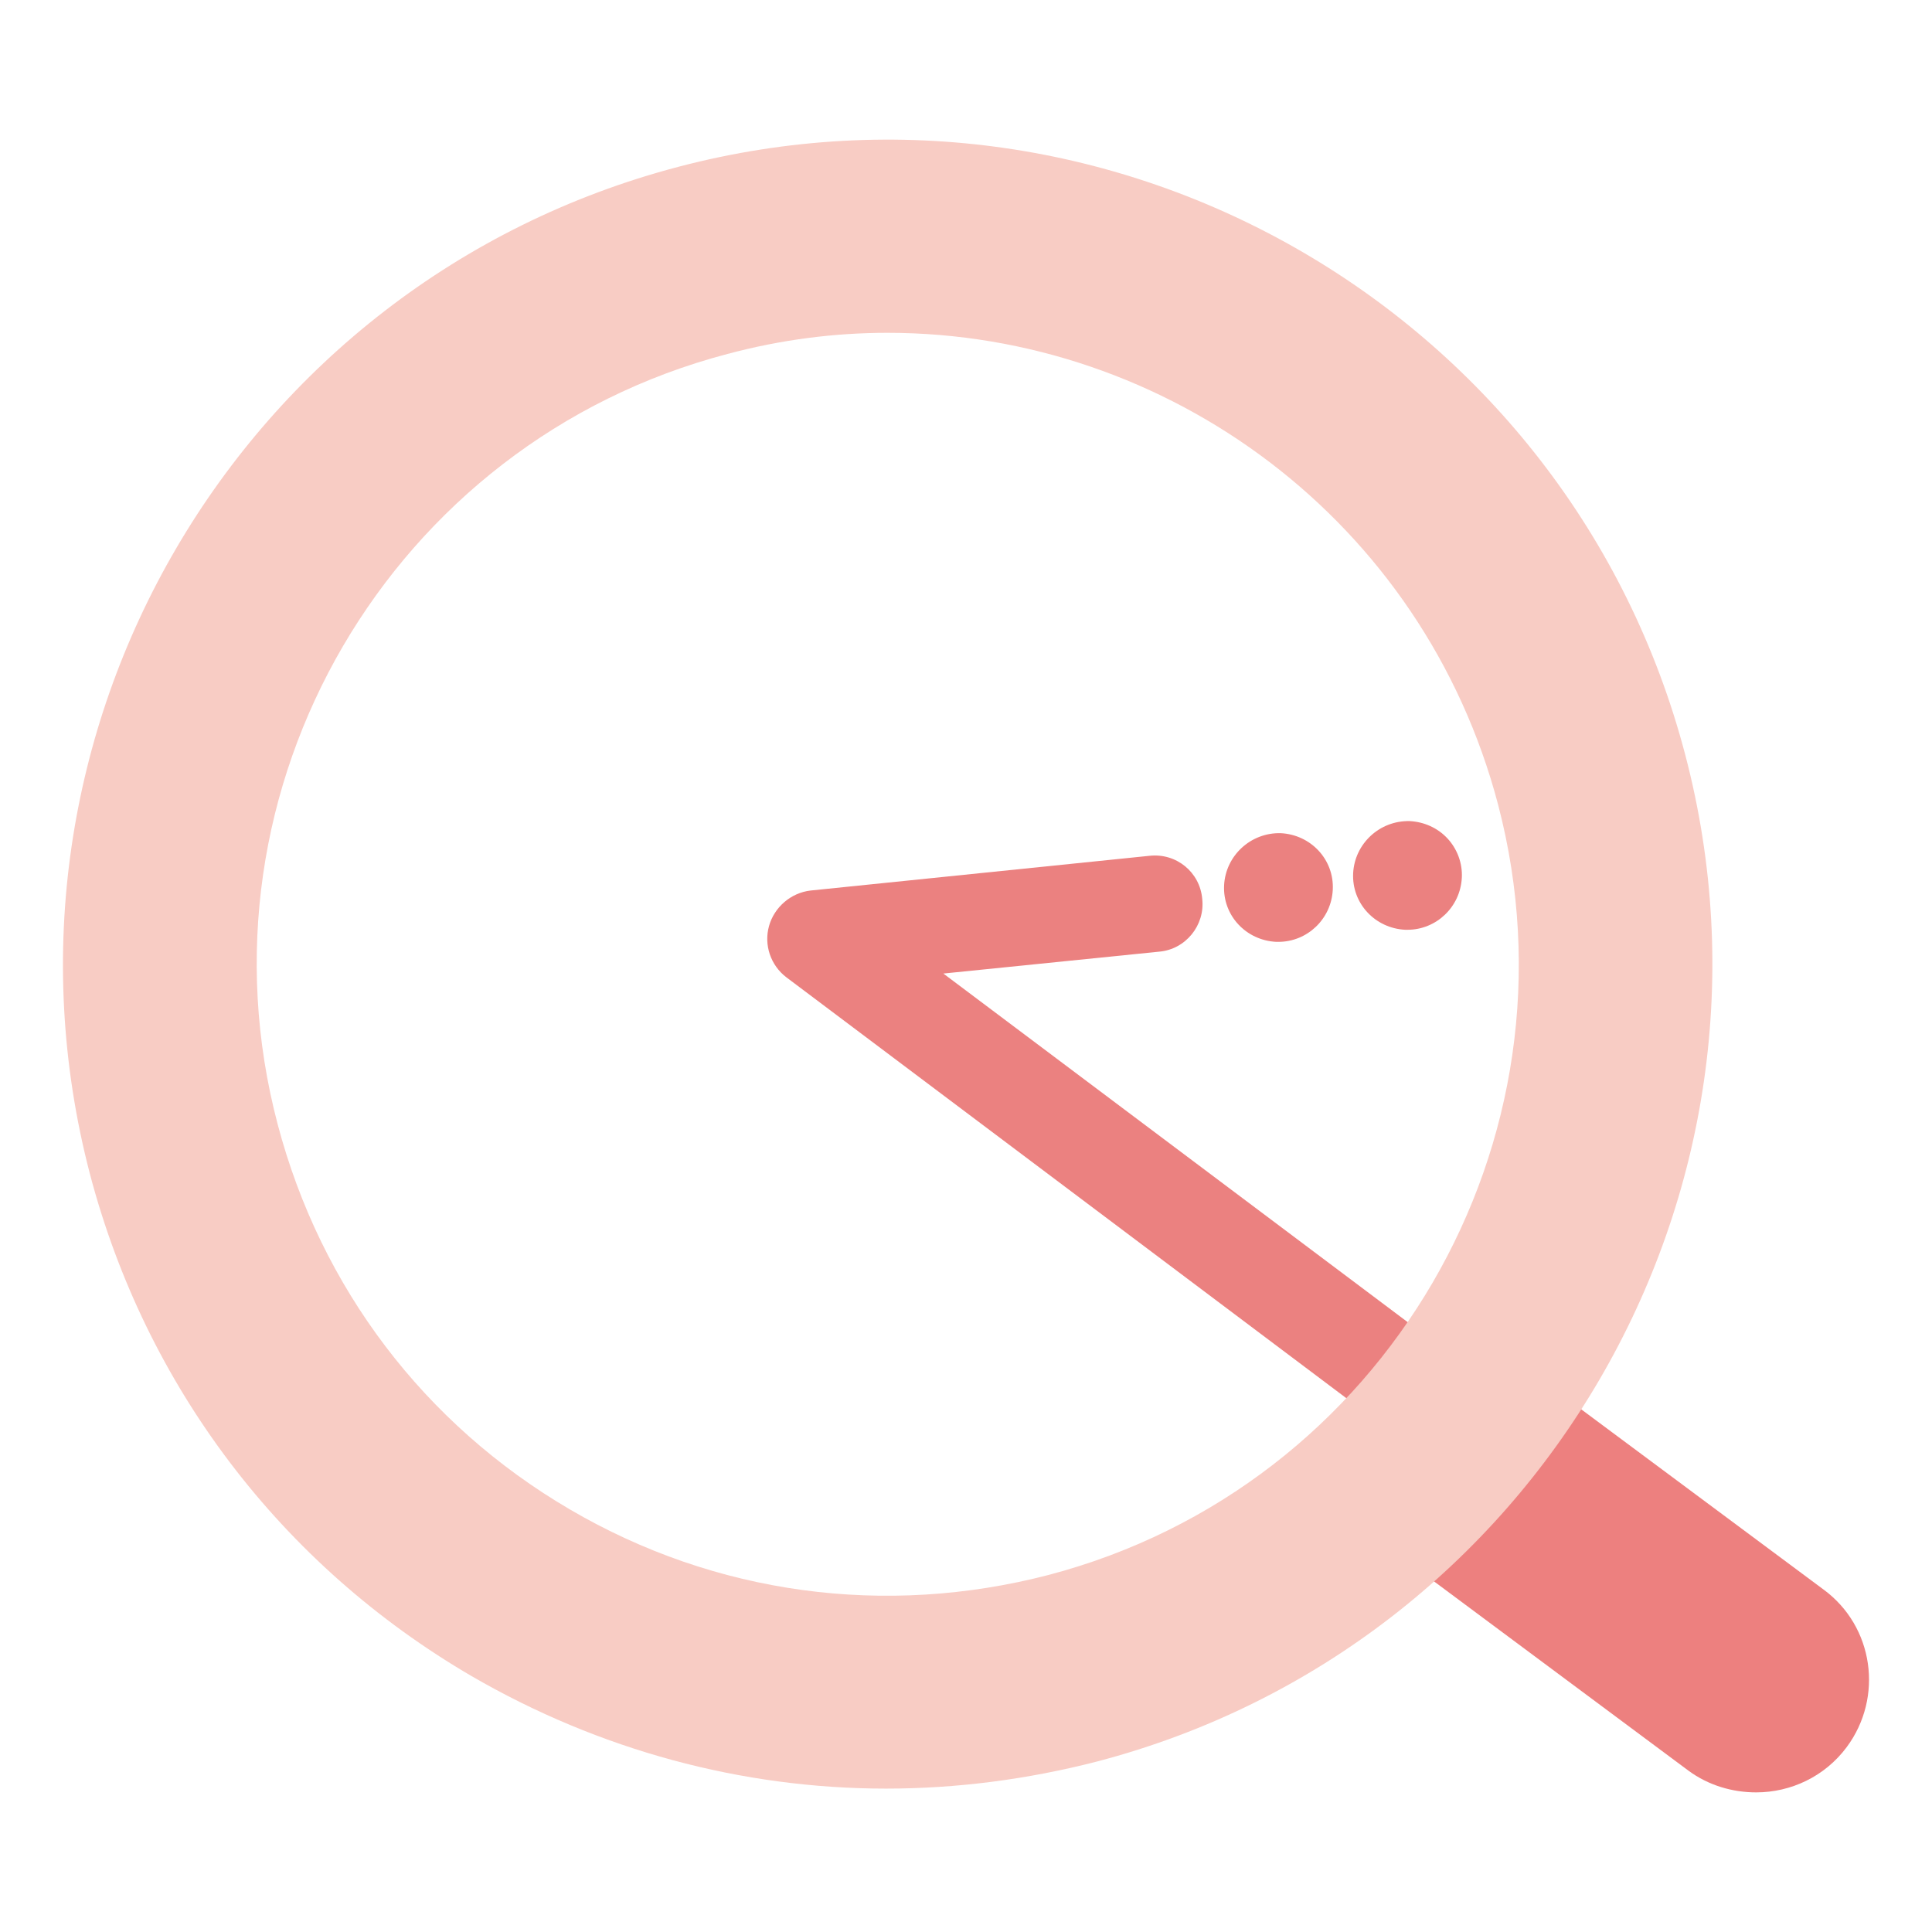 <?xml version="1.0" encoding="utf-8"?>
<!-- Generator: Adobe Illustrator 25.4.1, SVG Export Plug-In . SVG Version: 6.00 Build 0)  -->
<svg version="1.1" id="レイヤー_1" xmlns="http://www.w3.org/2000/svg" xmlns:xlink="http://www.w3.org/1999/xlink" x="0px"
	 y="0px" viewBox="0 0 256 256" style="enable-background:new 0 0 256 256;" xml:space="preserve">
<style type="text/css">
	.st0{fill:#ED807F;}
	.st1{fill:#EB8180;}
	.st2{fill:#F8CCC4;}
</style>
<g>
	<g>
		<path class="st0" d="M232.7,237.5c4.6,0,9.1-2.1,12-6c4.9-6.6,3.6-16-3.1-20.9l-39.4-29.3l-15.2,26l36.7,27.3
			C226.4,236.6,229.6,237.5,232.7,237.5z"/>
		<path class="st1" d="M186.5,189.8c-1.3,0-2.7-0.4-3.8-1.3l-78.5-59c-2.1-1.6-3-4.3-2.3-6.8c0.7-2.5,2.9-4.4,5.5-4.7l44.9-4.6
			c3.6-0.4,6.7,2.2,7,5.7c0.4,3.5-2.2,6.7-5.7,7l-28.6,2.9l65.4,49.1c2.8,2.1,3.4,6.1,1.3,9C190.4,188.9,188.4,189.8,186.5,189.8z"
			/>
		<path class="st2" d="M117.4,237c-19.1,0-38-5.1-54.9-14.9c-25.2-14.7-43.2-38.4-50.6-66.6C-3.3,97.2,31.6,37.4,89.9,22.1
			C148.1,6.8,208,41.7,223.3,100l0,0c15.3,58.2-19.6,118.1-77.9,133.4C136.1,235.8,126.7,237,117.4,237z M117.6,44.1
			c-7,0-14.1,0.9-21.2,2.8C51.8,58.6,25,104.4,36.8,149c5.7,21.6,19.4,39.7,38.7,51c19.3,11.3,41.8,14.3,63.4,8.7
			c44.6-11.7,71.3-57.5,59.6-102.1C188.6,69,154.7,44.1,117.6,44.1z"/>
		<path class="st1" d="M169.4,124.8c-0.1,0-0.2,0-0.3,0c-4-0.2-7.1-3.5-6.9-7.5c0,0,0,0,0,0c0.2-3.9,3.5-7,7.5-6.9
			c4,0.2,7.1,3.5,6.9,7.5C176.4,121.8,173.2,124.8,169.4,124.8z"/>
		<path class="st1" d="M186.5,123.2c-0.1,0-0.2,0-0.3,0c-4-0.2-7.1-3.5-6.9-7.5c0,0,0,0,0,0c0.2-3.9,3.5-7,7.5-6.9
			c1.9,0.1,3.7,0.9,5,2.3c1.3,1.4,2,3.3,1.9,5.2C193.5,120.2,190.3,123.2,186.5,123.2z"/>
	</g>
</g>
</svg>
